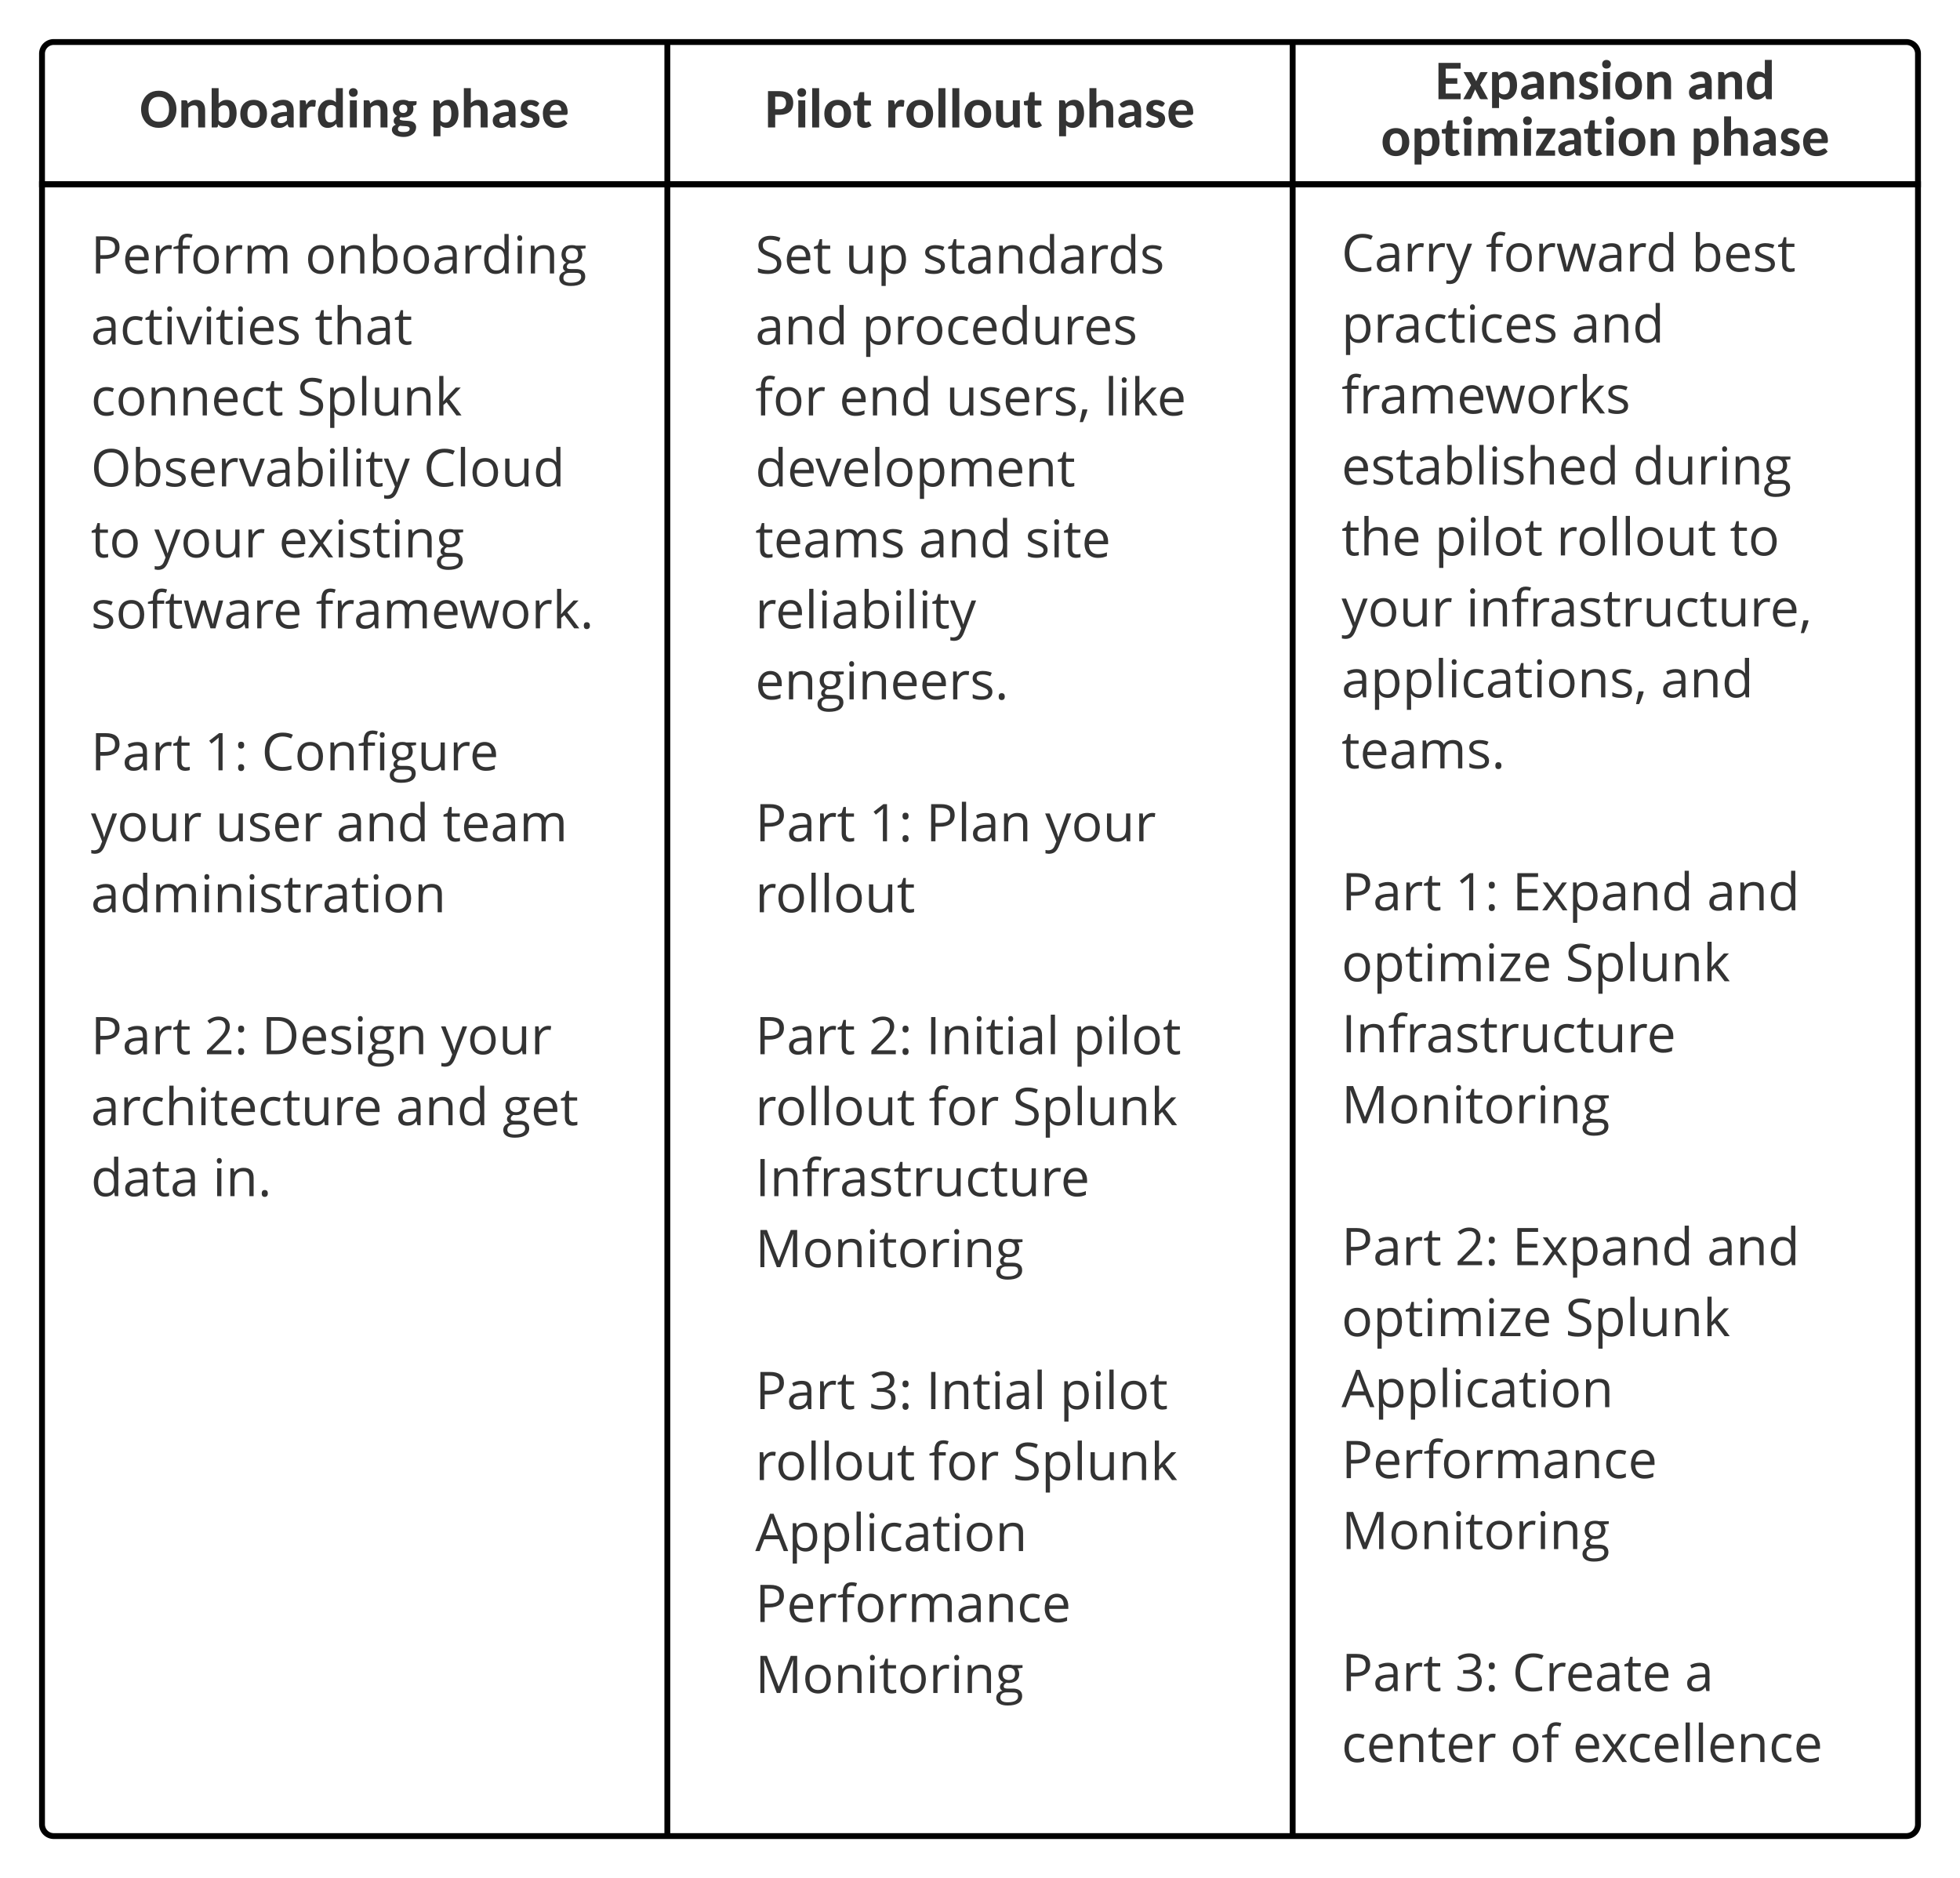 <svg xmlns="http://www.w3.org/2000/svg" xmlns:xlink="http://www.w3.org/1999/xlink" xmlns:lucid="lucid" width="1003" height="960.92"><g transform="translate(321.5 -140.583)" lucid:page-tab-id="0_0"><path d="M-1696 0h3456v1360h-3456z" fill="#fff"/><path d="M-300 234.86v-66.78a6 6 0 0 1 6-6H20v72.78zM20 162.08h320v72.78H20zM340 162.08h314a6 6 0 0 1 6 6v66.78H340z" stroke="#000" stroke-width="3" fill="#fff"/><path d="M20 1080h-314a6 6 0 0 1-6-6V234.86H20zM20 234.86h320V1080H20zM660 234.86V1074a6 6 0 0 1-6 6H340V234.86z" stroke="#000" stroke-width="3" fill="none"/><use xlink:href="#a" transform="matrix(1,0,0,1,-300,162.083) translate(50.044 43.722)"/><use xlink:href="#b" transform="matrix(1,0,0,1,-300,162.083) translate(198.622 43.722)"/><use xlink:href="#c" transform="matrix(1,0,0,1,20,162.083) translate(49.903 43.722)"/><use xlink:href="#d" transform="matrix(1,0,0,1,20,162.083) translate(111.546 43.722)"/><use xlink:href="#e" transform="matrix(1,0,0,1,20,162.083) translate(198.763 43.722)"/><use xlink:href="#f" transform="matrix(1,0,0,1,340,162.083) translate(72.96 29.278)"/><use xlink:href="#g" transform="matrix(1,0,0,1,340,162.083) translate(201.775 29.278)"/><use xlink:href="#h" transform="matrix(1,0,0,1,340,162.083) translate(45.129 58.167)"/><use xlink:href="#e" transform="matrix(1,0,0,1,340,162.083) translate(203.538 58.167)"/><path d="M-280 253a6 6 0 0 1 6-6H-6a6 6 0 0 1 6 6v542.73a6 6 0 0 1-6 6h-268a6 6 0 0 1-6-6z" stroke="#000" stroke-opacity="0" stroke-width="3" fill="#fff" fill-opacity="0"/><g><use xlink:href="#i" transform="matrix(1,0,0,1,-275,252) translate(0 28.503)"/><use xlink:href="#j" transform="matrix(1,0,0,1,-275,252) translate(109.661 28.503)"/><use xlink:href="#k" transform="matrix(1,0,0,1,-275,252) translate(0 64.818)"/><use xlink:href="#l" transform="matrix(1,0,0,1,-275,252) translate(114.557 64.818)"/><use xlink:href="#m" transform="matrix(1,0,0,1,-275,252) translate(0 101.133)"/><use xlink:href="#n" transform="matrix(1,0,0,1,-275,252) translate(105.534 101.133)"/><use xlink:href="#o" transform="matrix(1,0,0,1,-275,252) translate(0 137.448)"/><use xlink:href="#p" transform="matrix(1,0,0,1,-275,252) translate(170.221 137.448)"/><use xlink:href="#q" transform="matrix(1,0,0,1,-275,252) translate(0 173.763)"/><use xlink:href="#r" transform="matrix(1,0,0,1,-275,252) translate(32.448 173.763)"/><use xlink:href="#s" transform="matrix(1,0,0,1,-275,252) translate(96.172 173.763)"/><use xlink:href="#t" transform="matrix(1,0,0,1,-275,252) translate(0 210.078)"/><use xlink:href="#u" transform="matrix(1,0,0,1,-275,252) translate(115.091 210.078)"/><use xlink:href="#v" transform="matrix(1,0,0,1,-275,252) translate(0 246.393)"/><use xlink:href="#w" transform="matrix(1,0,0,1,-275,252) translate(0 282.708)"/><use xlink:href="#x" transform="matrix(1,0,0,1,-275,252) translate(58.112 282.708)"/><use xlink:href="#y" transform="matrix(1,0,0,1,-275,252) translate(87.383 282.708)"/><use xlink:href="#r" transform="matrix(1,0,0,1,-275,252) translate(0 319.023)"/><use xlink:href="#z" transform="matrix(1,0,0,1,-275,252) translate(63.724 319.023)"/><use xlink:href="#A" transform="matrix(1,0,0,1,-275,252) translate(125.586 319.023)"/><use xlink:href="#B" transform="matrix(1,0,0,1,-275,252) translate(180.052 319.023)"/><use xlink:href="#C" transform="matrix(1,0,0,1,-275,252) translate(0 355.339)"/><use xlink:href="#D" transform="matrix(1,0,0,1,-275,252) translate(0 391.654)"/><use xlink:href="#w" transform="matrix(1,0,0,1,-275,252) translate(0 427.969)"/><use xlink:href="#E" transform="matrix(1,0,0,1,-275,252) translate(58.112 427.969)"/><use xlink:href="#F" transform="matrix(1,0,0,1,-275,252) translate(87.383 427.969)"/><use xlink:href="#G" transform="matrix(1,0,0,1,-275,252) translate(179.154 427.969)"/><use xlink:href="#H" transform="matrix(1,0,0,1,-275,252) translate(0 464.284)"/><use xlink:href="#A" transform="matrix(1,0,0,1,-275,252) translate(156.081 464.284)"/><use xlink:href="#I" transform="matrix(1,0,0,1,-275,252) translate(210.547 464.284)"/><use xlink:href="#J" transform="matrix(1,0,0,1,-275,252) translate(0 500.599)"/><use xlink:href="#K" transform="matrix(1,0,0,1,-275,252) translate(62.344 500.599)"/><use xlink:href="#L" transform="matrix(1,0,0,1,-275,252) translate(0 536.914)"/></g><path d="M360 252a6 6 0 0 1 6-6h268a6 6 0 0 1 6 6v796.93a6 6 0 0 1-6 6H366a6 6 0 0 1-6-6z" stroke="#000" stroke-opacity="0" stroke-width="3" fill="#fff" fill-opacity="0"/><g><use xlink:href="#M" transform="matrix(1,0,0,1,365,251) translate(0 28.503)"/><use xlink:href="#N" transform="matrix(1,0,0,1,365,251) translate(73.789 28.503)"/><use xlink:href="#O" transform="matrix(1,0,0,1,365,251) translate(179.01 28.503)"/><use xlink:href="#P" transform="matrix(1,0,0,1,365,251) translate(0 64.818)"/><use xlink:href="#Q" transform="matrix(1,0,0,1,365,251) translate(117.682 64.818)"/><use xlink:href="#R" transform="matrix(1,0,0,1,365,251) translate(0 101.133)"/><use xlink:href="#S" transform="matrix(1,0,0,1,365,251) translate(0 137.448)"/><use xlink:href="#T" transform="matrix(1,0,0,1,365,251) translate(149.076 137.448)"/><use xlink:href="#U" transform="matrix(1,0,0,1,365,251) translate(0 173.763)"/><use xlink:href="#V" transform="matrix(1,0,0,1,365,251) translate(47.669 173.763)"/><use xlink:href="#W" transform="matrix(1,0,0,1,365,251) translate(109.948 173.763)"/><use xlink:href="#X" transform="matrix(1,0,0,1,365,251) translate(198.711 173.763)"/><use xlink:href="#r" transform="matrix(1,0,0,1,365,251) translate(0 210.078)"/><use xlink:href="#Y" transform="matrix(1,0,0,1,365,251) translate(63.724 210.078)"/><use xlink:href="#Z" transform="matrix(1,0,0,1,365,251) translate(0 246.393)"/><use xlink:href="#Q" transform="matrix(1,0,0,1,365,251) translate(163.346 246.393)"/><use xlink:href="#aa" transform="matrix(1,0,0,1,365,251) translate(0 282.708)"/><use xlink:href="#ab" transform="matrix(1,0,0,1,365,251) translate(0 319.023)"/><use xlink:href="#ac" transform="matrix(1,0,0,1,365,251) translate(0 355.339)"/><use xlink:href="#x" transform="matrix(1,0,0,1,365,251) translate(58.112 355.339)"/><use xlink:href="#ad" transform="matrix(1,0,0,1,365,251) translate(87.383 355.339)"/><use xlink:href="#Q" transform="matrix(1,0,0,1,365,251) translate(186.992 355.339)"/><use xlink:href="#ae" transform="matrix(1,0,0,1,365,251) translate(0 391.654)"/><use xlink:href="#n" transform="matrix(1,0,0,1,365,251) translate(114.518 391.654)"/><use xlink:href="#af" transform="matrix(1,0,0,1,365,251) translate(0 427.969)"/><use xlink:href="#ag" transform="matrix(1,0,0,1,365,251) translate(0 464.284)"/><use xlink:href="#D" transform="matrix(1,0,0,1,365,251) translate(0 500.599)"/><use xlink:href="#w" transform="matrix(1,0,0,1,365,251) translate(0 536.914)"/><use xlink:href="#E" transform="matrix(1,0,0,1,365,251) translate(58.112 536.914)"/><use xlink:href="#ad" transform="matrix(1,0,0,1,365,251) translate(87.383 536.914)"/><use xlink:href="#Q" transform="matrix(1,0,0,1,365,251) translate(186.992 536.914)"/><use xlink:href="#ae" transform="matrix(1,0,0,1,365,251) translate(0 573.229)"/><use xlink:href="#n" transform="matrix(1,0,0,1,365,251) translate(114.518 573.229)"/><use xlink:href="#ah" transform="matrix(1,0,0,1,365,251) translate(0 609.544)"/><use xlink:href="#ai" transform="matrix(1,0,0,1,365,251) translate(0 645.859)"/><use xlink:href="#ag" transform="matrix(1,0,0,1,365,251) translate(0 682.174)"/><use xlink:href="#D" transform="matrix(1,0,0,1,365,251) translate(0 718.49)"/><use xlink:href="#w" transform="matrix(1,0,0,1,365,251) translate(0 754.805)"/><use xlink:href="#aj" transform="matrix(1,0,0,1,365,251) translate(58.112 754.805)"/><use xlink:href="#ak" transform="matrix(1,0,0,1,365,251) translate(87.383 754.805)"/><use xlink:href="#al" transform="matrix(1,0,0,1,365,251) translate(175.651 754.805)"/><use xlink:href="#am" transform="matrix(1,0,0,1,365,251) translate(0 791.12)"/><use xlink:href="#an" transform="matrix(1,0,0,1,365,251) translate(86.211 791.12)"/><use xlink:href="#ao" transform="matrix(1,0,0,1,365,251) translate(118.281 791.12)"/></g><path d="M60 253a6 6 0 0 1 6-6h228a6 6 0 0 1 6 6v760.62a6 6 0 0 1-6 6H66a6 6 0 0 1-6-6z" stroke="#000" stroke-opacity="0" stroke-width="3" fill="#fff" fill-opacity="0"/><g><use xlink:href="#ap" transform="matrix(1,0,0,1,65,252) translate(0 28.503)"/><use xlink:href="#aq" transform="matrix(1,0,0,1,65,252) translate(45.938 28.503)"/><use xlink:href="#ar" transform="matrix(1,0,0,1,65,252) translate(85.573 28.503)"/><use xlink:href="#A" transform="matrix(1,0,0,1,65,252) translate(0 64.818)"/><use xlink:href="#as" transform="matrix(1,0,0,1,65,252) translate(54.466 64.818)"/><use xlink:href="#at" transform="matrix(1,0,0,1,65,252) translate(0 101.133)"/><use xlink:href="#au" transform="matrix(1,0,0,1,65,252) translate(42.956 101.133)"/><use xlink:href="#av" transform="matrix(1,0,0,1,65,252) translate(97.552 101.133)"/><use xlink:href="#aw" transform="matrix(1,0,0,1,65,252) translate(178.672 101.133)"/><use xlink:href="#ax" transform="matrix(1,0,0,1,65,252) translate(0 137.448)"/><use xlink:href="#ay" transform="matrix(1,0,0,1,65,252) translate(0 173.763)"/><use xlink:href="#A" transform="matrix(1,0,0,1,65,252) translate(83.659 173.763)"/><use xlink:href="#az" transform="matrix(1,0,0,1,65,252) translate(138.125 173.763)"/><use xlink:href="#aA" transform="matrix(1,0,0,1,65,252) translate(0 210.078)"/><use xlink:href="#aB" transform="matrix(1,0,0,1,65,252) translate(0 246.393)"/><use xlink:href="#ab" transform="matrix(1,0,0,1,65,252) translate(0 282.708)"/><use xlink:href="#ac" transform="matrix(1,0,0,1,65,252) translate(0 319.023)"/><use xlink:href="#x" transform="matrix(1,0,0,1,65,252) translate(58.112 319.023)"/><use xlink:href="#aC" transform="matrix(1,0,0,1,65,252) translate(87.383 319.023)"/><use xlink:href="#G" transform="matrix(1,0,0,1,65,252) translate(148.307 319.023)"/><use xlink:href="#aD" transform="matrix(1,0,0,1,65,252) translate(0 355.339)"/><use xlink:href="#D" transform="matrix(1,0,0,1,65,252) translate(0 391.654)"/><use xlink:href="#w" transform="matrix(1,0,0,1,65,252) translate(0 427.969)"/><use xlink:href="#E" transform="matrix(1,0,0,1,65,252) translate(58.112 427.969)"/><use xlink:href="#aE" transform="matrix(1,0,0,1,65,252) translate(87.383 427.969)"/><use xlink:href="#aF" transform="matrix(1,0,0,1,65,252) translate(162.591 427.969)"/><use xlink:href="#W" transform="matrix(1,0,0,1,65,252) translate(0 464.284)"/><use xlink:href="#at" transform="matrix(1,0,0,1,65,252) translate(88.763 464.284)"/><use xlink:href="#n" transform="matrix(1,0,0,1,65,252) translate(131.719 464.284)"/><use xlink:href="#af" transform="matrix(1,0,0,1,65,252) translate(0 500.599)"/><use xlink:href="#ag" transform="matrix(1,0,0,1,65,252) translate(0 536.914)"/><use xlink:href="#aG" transform="matrix(1,0,0,1,65,252) translate(0 573.229)"/><use xlink:href="#ac" transform="matrix(1,0,0,1,65,252) translate(0 609.544)"/><use xlink:href="#aj" transform="matrix(1,0,0,1,65,252) translate(58.112 609.544)"/><use xlink:href="#aH" transform="matrix(1,0,0,1,65,252) translate(87.383 609.544)"/><use xlink:href="#aF" transform="matrix(1,0,0,1,65,252) translate(155.846 609.544)"/><use xlink:href="#W" transform="matrix(1,0,0,1,65,252) translate(0 645.859)"/><use xlink:href="#at" transform="matrix(1,0,0,1,65,252) translate(88.763 645.859)"/><use xlink:href="#n" transform="matrix(1,0,0,1,65,252) translate(131.719 645.859)"/><use xlink:href="#ah" transform="matrix(1,0,0,1,65,252) translate(0 682.174)"/><use xlink:href="#ai" transform="matrix(1,0,0,1,65,252) translate(0 718.49)"/><use xlink:href="#aI" transform="matrix(1,0,0,1,65,252) translate(0 754.805)"/></g><defs><path fill="#333" d="M1292-934c62 161 62 379 0 540-91 237-280 408-598 408S186-158 94-394c-62-161-63-379 0-540 92-237 282-409 600-409 317 0 507 173 598 409zM694-210c263 0 376-186 376-455 0-268-114-455-376-455-263 0-377 187-377 455 0 269 113 455 377 455" id="aJ"/><path fill="#333" d="M582-811c-92 1-152 44-204 95V0H124v-993c65 5 150-14 196 11 30 17 27 71 39 107 74-72 158-134 301-134 225 0 332 151 332 377V0H738v-632c0-109-49-180-156-179" id="aK"/><path fill="#333" d="M619 15c-128 0-198-56-256-127-11 50-5 112-70 112H124v-1437h254v561c71-71 156-133 289-133 266 0 369 213 369 487 0 241-87 415-246 498-51 26-108 39-171 39zm155-527c0-166-35-299-195-299-102 0-149 49-201 111v438c43 54 92 85 176 85 177 0 220-149 220-335" id="aL"/><path fill="#333" d="M352-974c116-47 283-48 399 0 177 72 288 230 288 475 0 247-110 405-288 478-116 48-283 48-399 0C173-94 62-251 62-499c0-246 112-403 290-475zm-28 477c0 189 54 318 228 318 172 0 225-131 225-318s-53-318-225-318c-174 0-228 130-228 318" id="aM"/><path fill="#333" d="M534-1012c240 0 371 147 371 387V0c-80-7-186 24-201-53l-22-66C598-47 516 18 362 15 183 12 73-75 73-255c0-177 142-239 303-283 75-20 169-31 281-34 9-142-26-239-155-239-97 0-149 37-209 70-49 27-108 2-128-33l-46-80c103-96 231-158 415-158zM316-268c-2 80 48 110 125 110 107 0 156-41 216-100v-160c-111 5-199 15-269 48-43 21-70 49-72 102" id="aN"/><path fill="#333" d="M545-767c-109 4-148 72-181 151V0H110v-993c66 5 161-12 204 14 28 28 23 102 33 150 53-94 116-183 244-183 43 0 79 10 107 31l-19 190c-6 59-87 22-134 24" id="aO"/><path fill="#333" d="M483-1012c112 0 179 37 238 92v-517h254V0H818c-73 2-64-82-83-135C661-54 570 15 422 15 157 15 63-214 63-494c0-232 92-397 247-478 52-26 110-40 173-40zM325-494c0 166 29 308 186 308 106 0 161-51 210-111v-438c-43-55-93-85-178-85-170 0-218 146-218 326" id="aP"/><path fill="#333" d="M379-993V0H125v-993h254zm-132-444c97 0 163 62 163 159 0 96-66 158-163 158-94 0-157-63-157-158s62-159 157-159" id="aQ"/><path fill="#333" d="M237-422C149-472 82-557 82-689c0-216 159-321 379-321 84 0 155 20 212 50h276c-4 65 18 134-54 149l-78 16c77 287-142 467-449 420-41 23-55 80-11 98 131 54 363 5 481 88 55 38 98 94 94 188-7 175-124 268-266 319-160 56-414 25-516-51C94 225 47 170 47 85c0-102 65-154 143-188-45-27-81-71-78-144 4-90 61-138 125-175zm238 589c116 0 216-18 223-125-14-108-163-84-274-96-28-3-56-4-83-7-38 25-74 57-74 114 0 100 100 114 208 114zM312-683c0 93 51 153 149 153 99 0 150-59 150-153 0-96-50-151-150-151-99 0-149 56-149 151" id="aR"/><g id="a"><use transform="matrix(0.014,0,0,0.014,0,0)" xlink:href="#aJ"/><use transform="matrix(0.014,0,0,0.014,19.537,0)" xlink:href="#aK"/><use transform="matrix(0.014,0,0,0.014,35.039,0)" xlink:href="#aL"/><use transform="matrix(0.014,0,0,0.014,50.541,0)" xlink:href="#aM"/><use transform="matrix(0.014,0,0,0.014,66.072,0)" xlink:href="#aN"/><use transform="matrix(0.014,0,0,0.014,80.333,0)" xlink:href="#aO"/><use transform="matrix(0.014,0,0,0.014,90.25,0)" xlink:href="#aP"/><use transform="matrix(0.014,0,0,0.014,105.752,0)" xlink:href="#aQ"/><use transform="matrix(0.014,0,0,0.014,112.847,0)" xlink:href="#aK"/><use transform="matrix(0.014,0,0,0.014,128.35,0)" xlink:href="#aR"/></g><path fill="#333" d="M615 15c-112 0-178-37-238-91v398H123V-993c65 5 149-11 197 11 31 24 28 81 42 121 74-81 161-151 314-151 265 0 360 229 360 508 0 232-93 399-248 480-52 26-109 39-173 39zm159-519c0-165-29-307-185-307-108 0-158 47-212 111v440c43 53 94 83 178 83 171 0 219-146 219-327" id="aS"/><path fill="#333" d="M583-811c-92 1-152 44-204 95V0H125v-1437h254v544c73-64 150-119 282-116 225 4 332 151 332 377V0H739v-632c0-109-49-180-156-179" id="aT"/><path fill="#333" d="M80-702c6-234 206-338 457-298 93 15 166 59 220 115-26 37-46 85-79 115-8 4-17 7-28 7-73 0-113-61-203-61-94 0-160 79-107 152 93 83 270 88 356 179 39 42 70 95 69 176C761-63 553 47 286 6 191-9 109-52 51-106c29-40 47-92 85-123 77-33 115 38 178 55 22 6 48 12 80 12 81 0 133-35 133-110 0-69-60-91-116-111C252-440 75-483 80-702" id="aU"/><path fill="#333" d="M960-149C871-45 736 15 551 15 231 15 63-191 63-518c0-229 113-378 277-452 59-26 125-39 199-39 278 0 430 170 430 452 0 55-4 97-59 97H316c14 166 83 276 257 279 98 1 159-38 221-71 33-18 71-20 93 9zM741-612c-4-130-65-216-197-216-140 0-203 89-223 216h420" id="aV"/><g id="b"><use transform="matrix(0.014,0,0,0.014,0,0)" xlink:href="#aS"/><use transform="matrix(0.014,0,0,0.014,15.502,0)" xlink:href="#aT"/><use transform="matrix(0.014,0,0,0.014,31.005,0)" xlink:href="#aN"/><use transform="matrix(0.014,0,0,0.014,45.266,0)" xlink:href="#aU"/><use transform="matrix(0.014,0,0,0.014,56.79,0)" xlink:href="#aV"/></g><path fill="#333" d="M1037-902c0 300-189 436-495 441H378V0H115v-1328h427c303 4 495 131 495 426zm-263 0c0-143-81-224-232-224H378v461h164c156 2 232-87 232-237" id="aW"/><path fill="#333" d="M379-1437V0H125v-1437h254" id="aX"/><path fill="#333" d="M680-72c-61 52-150 86-256 87-172 2-267-108-267-279v-542c-63-2-138 16-138-53v-101l151-29 53-262c11-66 119-33 188-41v306h245v180H411v525c0 54 23 90 73 93 51 3 85-62 119-7" id="aY"/><g id="c"><use transform="matrix(0.014,0,0,0.014,0,0)" xlink:href="#aW"/><use transform="matrix(0.014,0,0,0.014,15.375,0)" xlink:href="#aQ"/><use transform="matrix(0.014,0,0,0.014,22.471,0)" xlink:href="#aX"/><use transform="matrix(0.014,0,0,0.014,29.566,0)" xlink:href="#aM"/><use transform="matrix(0.014,0,0,0.014,45.097,0)" xlink:href="#aY"/></g><path fill="#333" d="M439 15c-225-4-332-150-332-377v-631h254v631c0 110 48 181 156 180 91-1 152-46 204-95v-716h254V0c-65-5-152 14-197-12-30-17-26-70-39-106C664-46 580 18 439 15" id="aZ"/><g id="d"><use transform="matrix(0.014,0,0,0.014,0,0)" xlink:href="#aO"/><use transform="matrix(0.014,0,0,0.014,9.916,0)" xlink:href="#aM"/><use transform="matrix(0.014,0,0,0.014,25.447,0)" xlink:href="#aX"/><use transform="matrix(0.014,0,0,0.014,32.542,0)" xlink:href="#aX"/><use transform="matrix(0.014,0,0,0.014,39.638,0)" xlink:href="#aM"/><use transform="matrix(0.014,0,0,0.014,55.168,0)" xlink:href="#aZ"/><use transform="matrix(0.014,0,0,0.014,70.671,0)" xlink:href="#aY"/></g><g id="e"><use transform="matrix(0.014,0,0,0.014,0,0)" xlink:href="#aS"/><use transform="matrix(0.014,0,0,0.014,15.502,0)" xlink:href="#aT"/><use transform="matrix(0.014,0,0,0.014,31.005,0)" xlink:href="#aN"/><use transform="matrix(0.014,0,0,0.014,45.266,0)" xlink:href="#aU"/><use transform="matrix(0.014,0,0,0.014,56.79,0)" xlink:href="#aV"/></g><path fill="#333" d="M928-1328v209H382v351h425v201H382v358h547L928 0H118v-1328h810" id="ba"/><path fill="#333" d="M304-512L28-993h244c37 0 50 8 62 32l157 304c48-96 86-201 133-300 12-25 33-36 56-36h233L636-525 925 0H681c-36 1-60-23-71-46L452-361c-48 105-95 210-143 315-15 20-32 47-67 46H16" id="bb"/><g id="f"><use transform="matrix(0.014,0,0,0.014,0,0)" xlink:href="#ba"/><use transform="matrix(0.014,0,0,0.014,14.092,0)" xlink:href="#bb"/><use transform="matrix(0.014,0,0,0.014,27.365,0)" xlink:href="#aS"/><use transform="matrix(0.014,0,0,0.014,42.868,0)" xlink:href="#aN"/><use transform="matrix(0.014,0,0,0.014,57.129,0)" xlink:href="#aK"/><use transform="matrix(0.014,0,0,0.014,72.631,0)" xlink:href="#aU"/><use transform="matrix(0.014,0,0,0.014,84.156,0)" xlink:href="#aQ"/><use transform="matrix(0.014,0,0,0.014,91.251,0)" xlink:href="#aM"/><use transform="matrix(0.014,0,0,0.014,106.782,0)" xlink:href="#aK"/></g><g id="g"><use transform="matrix(0.014,0,0,0.014,0,0)" xlink:href="#aN"/><use transform="matrix(0.014,0,0,0.014,14.261,0)" xlink:href="#aK"/><use transform="matrix(0.014,0,0,0.014,29.763,0)" xlink:href="#aP"/></g><path fill="#333" d="M559-811c-82 0-133 41-177 88V0H128v-993c65 5 150-14 196 11 30 16 27 69 39 104 67-68 139-130 270-131 135-1 210 82 248 184 57-113 162-184 324-184 235 0 350 140 350 377V0h-254v-632c0-119-53-179-160-179-110 0-172 67-172 179V0H715v-632c1-120-46-179-156-179" id="bc"/><path fill="#333" d="M761-993c0 75 0 151-31 199L345-194h407V0H55c0-74-9-150 33-192l384-607H79v-194h682" id="bd"/><g id="h"><use transform="matrix(0.014,0,0,0.014,0,0)" xlink:href="#aM"/><use transform="matrix(0.014,0,0,0.014,15.531,0)" xlink:href="#aS"/><use transform="matrix(0.014,0,0,0.014,30.92,0)" xlink:href="#aY"/><use transform="matrix(0.014,0,0,0.014,40.935,0)" xlink:href="#aQ"/><use transform="matrix(0.014,0,0,0.014,48.031,0)" xlink:href="#bc"/><use transform="matrix(0.014,0,0,0.014,71.531,0)" xlink:href="#aQ"/><use transform="matrix(0.014,0,0,0.014,78.626,0)" xlink:href="#bd"/><use transform="matrix(0.014,0,0,0.014,89.742,0)" xlink:href="#aN"/><use transform="matrix(0.014,0,0,0.014,103.735,0)" xlink:href="#aY"/><use transform="matrix(0.014,0,0,0.014,113.75,0)" xlink:href="#aQ"/><use transform="matrix(0.014,0,0,0.014,120.845,0)" xlink:href="#aM"/><use transform="matrix(0.014,0,0,0.014,136.376,0)" xlink:href="#aK"/></g><path fill="#333" d="M1128-1036c0 321-241 464-585 461H371V0H201v-1462h379c365 0 548 142 548 426zm-176 8c0-218-150-286-391-287H371v594h153c270-3 428-62 428-307" id="be"/><path fill="#333" d="M995-51C878-2 799 19 639 20c-329 2-524-221-524-559 0-326 172-577 481-577 278 0 451 210 446 493v105H287c4 242 121 392 358 393 118 0 235-25 350-74v148zM864-653c2-195-85-324-270-324-190 0-288 139-303 324h573" id="bf"/><path fill="#333" d="M340-893c80-153 237-262 467-211l-23 154c-45-10-85-15-120-15-184-3-322 182-322 377V0H176v-1096h137l19 203h8" id="bg"/><path fill="#333" d="M575-1430c-169 0-190 146-184 334h279v129H391V0H225v-967H29v-75l196-60c-15-299 97-465 353-465 58 0 126 12 204 35l-43 133c-64-21-119-31-164-31" id="bh"/><path fill="#333" d="M621-1116c316 0 501 239 501 567 0 339-180 575-508 569S119-212 115-549c-4-339 178-567 506-567zm-5 141c-239 0-329 168-329 426 0 255 93 430 331 430s332-174 332-430-95-426-334-426" id="bi"/><path fill="#333" d="M1368-1116c259 2 372 131 371 401V0h-166v-713c0-168-66-262-230-262-221 0-303 131-303 363V0H874v-713c-1-169-66-262-231-262-235 0-301 142-301 400V0H176v-1096h135l27 150h8c56-99 174-170 324-170 171 0 283 62 336 186h8c60-108 189-187 354-186" id="bj"/><g id="i"><use transform="matrix(0.013,0,0,0.013,0,0)" xlink:href="#be"/><use transform="matrix(0.013,0,0,0.013,16.055,0)" xlink:href="#bf"/><use transform="matrix(0.013,0,0,0.013,31.016,0)" xlink:href="#bg"/><use transform="matrix(0.013,0,0,0.013,41.901,0)" xlink:href="#bh"/><use transform="matrix(0.013,0,0,0.013,50.938,0)" xlink:href="#bi"/><use transform="matrix(0.013,0,0,0.013,67.044,0)" xlink:href="#bg"/><use transform="matrix(0.013,0,0,0.013,77.93,0)" xlink:href="#bj"/></g><path fill="#333" d="M694-1116c270 0 399 125 398 401V0H926v-709c-1-177-76-266-252-266-250 0-332 133-332 400V0H176v-1096h135l27 150h8c62-101 190-170 348-170" id="bk"/><path fill="#333" d="M686 20c-159 0-273-61-344-161h-12L295 0H176v-1556h166c-2 198 6 423-8 606h8c77-109 192-164 344-164 310 0 455 234 455 565 0 329-147 569-455 569zm283-571c0-257-72-424-307-424-256 0-320 146-320 426s68 430 324 430c228 0 303-184 303-432" id="bl"/><path fill="#333" d="M588-1114c260 0 384 106 385 366V0H850l-33-156h-8C708-34 639 17 442 20 231 23 94-94 94-303c0-221 177-337 531-348l186-6c11-203-40-320-233-320-91 0-195 28-310 84l-51-127c97-53 229-94 371-94zM268-301c-1 123 81 184 207 184 203 0 334-120 332-323v-99c-257 14-539-7-539 238" id="bm"/><path fill="#333" d="M115-545c0-330 146-571 454-571 149 0 263 54 342 162h13c-20-185-8-401-11-602h166V0H944l-22-147h-9C836-36 722 20 569 20c-309 0-454-234-454-565zm172 2c0 249 78 424 303 424 257 0 327-150 323-426-4-282-68-432-325-432-220 0-301 191-301 434" id="bn"/><path fill="#333" d="M342 0H176v-1096h166V0zm-82-1282c-61 0-98-43-98-111 0-69 36-110 98-110 59 0 98 43 98 110s-39 111-98 111" id="bo"/><path fill="#333" d="M125-741c0-247 161-377 414-375 57 0 109 7 155 20h379v105l-203 24c37 48 72 129 72 219 0 255-227 390-504 345-71 37-106 84-106 141 0 78 66 88 164 88h194c219-1 369 87 369 293 0 121-49 213-146 277s-239 96-426 96c-250 0-448-83-448-306C39 36 147-58 283-86c-52-23-102-79-99-152 4-104 57-143 133-192-107-42-192-164-192-311zM438-25c-143-1-242 70-239 209s131 181 290 181c139 0 242-21 309-63s101-98 101-169c0-147-88-158-262-158H438zm94-970c-158 0-243 88-243 250 0 153 93 233 246 233 162 0 243-79 243-236 0-165-82-247-246-247" id="bp"/><g id="j"><use transform="matrix(0.013,0,0,0.013,0,0)" xlink:href="#bi"/><use transform="matrix(0.013,0,0,0.013,16.107,0)" xlink:href="#bk"/><use transform="matrix(0.013,0,0,0.013,32.474,0)" xlink:href="#bl"/><use transform="matrix(0.013,0,0,0.013,48.815,0)" xlink:href="#bi"/><use transform="matrix(0.013,0,0,0.013,64.922,0)" xlink:href="#bm"/><use transform="matrix(0.013,0,0,0.013,79.753,0)" xlink:href="#bg"/><use transform="matrix(0.013,0,0,0.013,90.104,0)" xlink:href="#bn"/><use transform="matrix(0.013,0,0,0.013,106.445,0)" xlink:href="#bo"/><use transform="matrix(0.013,0,0,0.013,113.19,0)" xlink:href="#bk"/><use transform="matrix(0.013,0,0,0.013,129.557,0)" xlink:href="#bp"/></g><path fill="#333" d="M287-543c-1 247 91 418 323 418 91 0 185-20 281-59v147C818 1 725 20 614 20c-329 0-499-221-499-561 0-349 172-575 510-575 96 0 221 26 282 57l-51 141c-61-25-157-50-235-51-223 0-334 142-334 426" id="bq"/><path fill="#333" d="M354-322c-2 123 60 204 176 205 51 1 114-10 150-20v127C647 7 557 20 506 20 294 20 188-92 188-315v-652H31v-80l157-69 70-234h96v254h318v129H354v645" id="br"/><path fill="#333" d="M516-150c94-315 146-423 332-946h178L610 0H416L0-1096h178c98 281 253 670 330 946h8" id="bs"/><path fill="#333" d="M502-977c-130 0-238 32-238 139 0 75 39 101 95 134 33 19 97 46 192 81 130 48 217 95 263 143s69 108 69 181C883-73 695 20 449 20 304 20 190-3 109-49v-154c91 47 216 86 344 86 149 0 270-36 270-168 0-43-21-76-55-109-56-55-367-158-434-208-74-55-128-109-128-225 0-327 490-342 754-217l-59 135c-110-45-210-68-299-68" id="bt"/><g id="k"><use transform="matrix(0.013,0,0,0.013,0,0)" xlink:href="#bm"/><use transform="matrix(0.013,0,0,0.013,14.831,0)" xlink:href="#bq"/><use transform="matrix(0.013,0,0,0.013,27.526,0)" xlink:href="#br"/><use transform="matrix(0.013,0,0,0.013,36.94,0)" xlink:href="#bo"/><use transform="matrix(0.013,0,0,0.013,43.685,0)" xlink:href="#bs"/><use transform="matrix(0.013,0,0,0.013,57.044,0)" xlink:href="#bo"/><use transform="matrix(0.013,0,0,0.013,63.789,0)" xlink:href="#br"/><use transform="matrix(0.013,0,0,0.013,73.203,0)" xlink:href="#bo"/><use transform="matrix(0.013,0,0,0.013,79.948,0)" xlink:href="#bf"/><use transform="matrix(0.013,0,0,0.013,94.909,0)" xlink:href="#bt"/></g><path fill="#333" d="M690-1114c271 2 402 123 402 399V0H926v-709c-1-177-76-266-252-266-251 0-332 135-332 402V0H176v-1556h166c-4 200 8 426-8 612h10c61-100 187-171 346-170" id="bu"/><g id="l"><use transform="matrix(0.013,0,0,0.013,0,0)" xlink:href="#br"/><use transform="matrix(0.013,0,0,0.013,9.414,0)" xlink:href="#bu"/><use transform="matrix(0.013,0,0,0.013,25.781,0)" xlink:href="#bm"/><use transform="matrix(0.013,0,0,0.013,40.612,0)" xlink:href="#br"/></g><g id="m"><use transform="matrix(0.013,0,0,0.013,0,0)" xlink:href="#bq"/><use transform="matrix(0.013,0,0,0.013,12.695,0)" xlink:href="#bi"/><use transform="matrix(0.013,0,0,0.013,28.802,0)" xlink:href="#bk"/><use transform="matrix(0.013,0,0,0.013,45.169,0)" xlink:href="#bk"/><use transform="matrix(0.013,0,0,0.013,61.536,0)" xlink:href="#bf"/><use transform="matrix(0.013,0,0,0.013,76.497,0)" xlink:href="#bq"/><use transform="matrix(0.013,0,0,0.013,89.193,0)" xlink:href="#br"/></g><path fill="#333" d="M584-1331c-162 0-287 69-287 219 0 118 43 164 123 214 44 28 112 56 203 89 153 55 259 113 317 176s86 144 86 244c-1 276-228 409-520 409-173 0-307-22-400-67v-164c109 46 257 81 406 82 199 1 342-68 342-244 0-120-47-164-132-214-47-28-121-58-218-93-136-49-234-106-292-173s-87-154-87-261c-1-239 209-369 463-369 145 0 279 27 401 80l-53 148c-121-51-238-76-352-76" id="bv"/><path fill="#333" d="M1141-549c0 329-147 569-455 569-159 0-273-61-344-161h-12c23 199 7 418 12 633H176v-1588h135l23 150h8c77-108 175-170 344-170 311 0 455 237 455 567zm-172-2c0-242-88-424-307-424-256 0-323 154-320 426 3 280 68 430 324 430 213 0 303-196 303-432" id="bw"/><path fill="#333" d="M342 0H176v-1556h166V0" id="bx"/><path fill="#333" d="M563 20c-271 0-399-123-399-399v-717h168v711c1 177 76 266 252 266 250 0 331-135 331-401v-576h166V0H944l-24-147h-9C848-44 724 20 563 20" id="by"/><path fill="#333" d="M340-561c134-179 332-366 485-535h197L578-629 1053 0H852L465-518 340-410V0H176v-1556h164c-4 336 9 669-8 995h8" id="bz"/><g id="n"><use transform="matrix(0.013,0,0,0.013,0,0)" xlink:href="#bv"/><use transform="matrix(0.013,0,0,0.013,14.635,0)" xlink:href="#bw"/><use transform="matrix(0.013,0,0,0.013,30.977,0)" xlink:href="#bx"/><use transform="matrix(0.013,0,0,0.013,37.721,0)" xlink:href="#by"/><use transform="matrix(0.013,0,0,0.013,54.089,0)" xlink:href="#bk"/><use transform="matrix(0.013,0,0,0.013,70.456,0)" xlink:href="#bz"/></g><path fill="#333" d="M801-1485c433 0 669 306 669 752S1232 20 799 20c-445 0-674-297-674-755 0-456 232-750 676-750zm0 152c-345 0-496 236-496 600 0 367 148 604 494 604 348 0 491-235 491-604 0-366-143-600-489-600" id="bA"/><path fill="#333" d="M526-162c88-293 120-356 326-934h178L559 152c-47 123-102 209-163 262-93 80-237 94-380 61V342c184 39 305-9 367-180L444 6 2-1096h178c103 283 263 645 338 934h8" id="bB"/><g id="o"><use transform="matrix(0.013,0,0,0.013,0,0)" xlink:href="#bA"/><use transform="matrix(0.013,0,0,0.013,20.768,0)" xlink:href="#bl"/><use transform="matrix(0.013,0,0,0.013,37.109,0)" xlink:href="#bt"/><use transform="matrix(0.013,0,0,0.013,49.831,0)" xlink:href="#bf"/><use transform="matrix(0.013,0,0,0.013,64.792,0)" xlink:href="#bg"/><use transform="matrix(0.013,0,0,0.013,75.677,0)" xlink:href="#bs"/><use transform="matrix(0.013,0,0,0.013,89.036,0)" xlink:href="#bm"/><use transform="matrix(0.013,0,0,0.013,103.867,0)" xlink:href="#bl"/><use transform="matrix(0.013,0,0,0.013,120.208,0)" xlink:href="#bo"/><use transform="matrix(0.013,0,0,0.013,126.953,0)" xlink:href="#bx"/><use transform="matrix(0.013,0,0,0.013,133.698,0)" xlink:href="#bo"/><use transform="matrix(0.013,0,0,0.013,140.443,0)" xlink:href="#br"/><use transform="matrix(0.013,0,0,0.013,149.857,0)" xlink:href="#bB"/></g><path fill="#333" d="M125-733c6-459 248-750 704-750 153 0 287 28 402 84l-72 146c-111-52-221-78-332-78-334-1-520 251-520 600 0 361 171 600 518 600 102 0 218-18 349-55v149C1073 1 948 20 799 20c-445 1-680-294-674-753" id="bC"/><g id="p"><use transform="matrix(0.013,0,0,0.013,0,0)" xlink:href="#bC"/><use transform="matrix(0.013,0,0,0.013,16.823,0)" xlink:href="#bx"/><use transform="matrix(0.013,0,0,0.013,23.568,0)" xlink:href="#bi"/><use transform="matrix(0.013,0,0,0.013,39.674,0)" xlink:href="#by"/><use transform="matrix(0.013,0,0,0.013,56.042,0)" xlink:href="#bn"/></g><g id="q"><use transform="matrix(0.013,0,0,0.013,0,0)" xlink:href="#br"/><use transform="matrix(0.013,0,0,0.013,9.414,0)" xlink:href="#bi"/></g><g id="r"><use transform="matrix(0.013,0,0,0.013,0,0)" xlink:href="#bB"/><use transform="matrix(0.013,0,0,0.013,13.438,0)" xlink:href="#bi"/><use transform="matrix(0.013,0,0,0.013,29.544,0)" xlink:href="#by"/><use transform="matrix(0.013,0,0,0.013,45.911,0)" xlink:href="#bg"/></g><path fill="#333" d="M440-561L59-1096h189l289 420 288-420h187L631-561 1032 0H844L537-444 227 0H39" id="bD"/><g id="s"><use transform="matrix(0.013,0,0,0.013,0,0)" xlink:href="#bf"/><use transform="matrix(0.013,0,0,0.013,14.427,0)" xlink:href="#bD"/><use transform="matrix(0.013,0,0,0.013,28.398,0)" xlink:href="#bo"/><use transform="matrix(0.013,0,0,0.013,35.143,0)" xlink:href="#bt"/><use transform="matrix(0.013,0,0,0.013,47.865,0)" xlink:href="#br"/><use transform="matrix(0.013,0,0,0.013,57.279,0)" xlink:href="#bo"/><use transform="matrix(0.013,0,0,0.013,64.023,0)" xlink:href="#bk"/><use transform="matrix(0.013,0,0,0.013,80.391,0)" xlink:href="#bp"/></g><path fill="#333" d="M1169-178c39-215 75-309 230-918h172L1268 0h-197c-99-332-184-548-272-911h-8C712-564 610-319 514 0H322L23-1096h174c71 275 124 485 161 629s59 241 64 291h8c76-328 186-611 279-920h180l196 629c37 115 63 211 76 289h8" id="bE"/><g id="t"><use transform="matrix(0.013,0,0,0.013,0,0)" xlink:href="#bt"/><use transform="matrix(0.013,0,0,0.013,12.721,0)" xlink:href="#bi"/><use transform="matrix(0.013,0,0,0.013,28.828,0)" xlink:href="#bh"/><use transform="matrix(0.013,0,0,0.013,37.865,0)" xlink:href="#br"/><use transform="matrix(0.013,0,0,0.013,47.279,0)" xlink:href="#bE"/><use transform="matrix(0.013,0,0,0.013,68.021,0)" xlink:href="#bm"/><use transform="matrix(0.013,0,0,0.013,82.852,0)" xlink:href="#bg"/><use transform="matrix(0.013,0,0,0.013,93.203,0)" xlink:href="#bf"/></g><path fill="#333" d="M270 29c-76 0-118-48-118-135 0-84 38-135 118-136 81 0 123 51 123 136 0 82-44 135-123 135" id="bF"/><g id="u"><use transform="matrix(0.013,0,0,0.013,0,0)" xlink:href="#bh"/><use transform="matrix(0.013,0,0,0.013,9.036,0)" xlink:href="#bg"/><use transform="matrix(0.013,0,0,0.013,19.388,0)" xlink:href="#bm"/><use transform="matrix(0.013,0,0,0.013,34.219,0)" xlink:href="#bj"/><use transform="matrix(0.013,0,0,0.013,59.023,0)" xlink:href="#bf"/><use transform="matrix(0.013,0,0,0.013,73.451,0)" xlink:href="#bE"/><use transform="matrix(0.013,0,0,0.013,94.193,0)" xlink:href="#bi"/><use transform="matrix(0.013,0,0,0.013,110.299,0)" xlink:href="#bg"/><use transform="matrix(0.013,0,0,0.013,121.185,0)" xlink:href="#bz"/><use transform="matrix(0.013,0,0,0.013,135.182,0)" xlink:href="#bF"/></g><g id="w"><use transform="matrix(0.013,0,0,0.013,0,0)" xlink:href="#be"/><use transform="matrix(0.013,0,0,0.013,16.055,0)" xlink:href="#bm"/><use transform="matrix(0.013,0,0,0.013,30.885,0)" xlink:href="#bg"/><use transform="matrix(0.013,0,0,0.013,41.771,0)" xlink:href="#br"/></g><path fill="#333" d="M715 0H553c4-427-9-874 8-1288-79 77-94 81-285 239l-88-114 387-299h140V0" id="bG"/><path fill="#333" d="M270 29c-76 0-118-48-118-135 0-84 38-135 118-136 81 0 123 51 123 136 0 82-44 135-123 135zm0-883c-76 0-118-48-118-135 0-90 39-135 118-135 82 0 123 45 123 135 0 82-44 135-123 135" id="bH"/><g id="x"><use transform="matrix(0.013,0,0,0.013,0,0)" xlink:href="#bG"/><use transform="matrix(0.013,0,0,0.013,15.247,0)" xlink:href="#bH"/></g><g id="y"><use transform="matrix(0.013,0,0,0.013,0,0)" xlink:href="#bC"/><use transform="matrix(0.013,0,0,0.013,16.823,0)" xlink:href="#bi"/><use transform="matrix(0.013,0,0,0.013,32.93,0)" xlink:href="#bk"/><use transform="matrix(0.013,0,0,0.013,49.297,0)" xlink:href="#bh"/><use transform="matrix(0.013,0,0,0.013,58.333,0)" xlink:href="#bo"/><use transform="matrix(0.013,0,0,0.013,65.078,0)" xlink:href="#bp"/><use transform="matrix(0.013,0,0,0.013,79.688,0)" xlink:href="#by"/><use transform="matrix(0.013,0,0,0.013,96.055,0)" xlink:href="#bg"/><use transform="matrix(0.013,0,0,0.013,106.406,0)" xlink:href="#bf"/></g><g id="z"><use transform="matrix(0.013,0,0,0.013,0,0)" xlink:href="#by"/><use transform="matrix(0.013,0,0,0.013,16.367,0)" xlink:href="#bt"/><use transform="matrix(0.013,0,0,0.013,29.089,0)" xlink:href="#bf"/><use transform="matrix(0.013,0,0,0.013,44.049,0)" xlink:href="#bg"/></g><g id="A"><use transform="matrix(0.013,0,0,0.013,0,0)" xlink:href="#bm"/><use transform="matrix(0.013,0,0,0.013,14.831,0)" xlink:href="#bk"/><use transform="matrix(0.013,0,0,0.013,31.198,0)" xlink:href="#bn"/></g><g id="B"><use transform="matrix(0.013,0,0,0.013,0,0)" xlink:href="#br"/><use transform="matrix(0.013,0,0,0.013,9.414,0)" xlink:href="#bf"/><use transform="matrix(0.013,0,0,0.013,24.375,0)" xlink:href="#bm"/><use transform="matrix(0.013,0,0,0.013,39.206,0)" xlink:href="#bj"/></g><g id="C"><use transform="matrix(0.013,0,0,0.013,0,0)" xlink:href="#bm"/><use transform="matrix(0.013,0,0,0.013,14.831,0)" xlink:href="#bn"/><use transform="matrix(0.013,0,0,0.013,31.172,0)" xlink:href="#bj"/><use transform="matrix(0.013,0,0,0.013,55.977,0)" xlink:href="#bo"/><use transform="matrix(0.013,0,0,0.013,62.721,0)" xlink:href="#bk"/><use transform="matrix(0.013,0,0,0.013,79.089,0)" xlink:href="#bo"/><use transform="matrix(0.013,0,0,0.013,85.833,0)" xlink:href="#bt"/><use transform="matrix(0.013,0,0,0.013,98.555,0)" xlink:href="#br"/><use transform="matrix(0.013,0,0,0.013,107.969,0)" xlink:href="#bg"/><use transform="matrix(0.013,0,0,0.013,118.32,0)" xlink:href="#bm"/><use transform="matrix(0.013,0,0,0.013,133.151,0)" xlink:href="#br"/><use transform="matrix(0.013,0,0,0.013,142.565,0)" xlink:href="#bo"/><use transform="matrix(0.013,0,0,0.013,149.31,0)" xlink:href="#bi"/><use transform="matrix(0.013,0,0,0.013,165.417,0)" xlink:href="#bk"/></g><path fill="#333" d="M559-1483c258 0 441 142 440 389 0 93-26 184-78 275-109 192-433 475-612 657v8h752V0H100v-143c177-182 479-462 617-641 67-87 110-168 112-303 2-158-106-258-268-254-165 4-240 52-354 139l-88-113c135-112 281-168 440-168" id="bI"/><g id="E"><use transform="matrix(0.013,0,0,0.013,0,0)" xlink:href="#bI"/><use transform="matrix(0.013,0,0,0.013,15.247,0)" xlink:href="#bH"/></g><path fill="#333" d="M649-1462c450-4 719 268 719 717 0 484-276 748-762 745H201v-1462h448zM578-147c400 1 610-197 610-592 1-379-192-576-570-576H371v1168h207" id="bJ"/><g id="F"><use transform="matrix(0.013,0,0,0.013,0,0)" xlink:href="#bJ"/><use transform="matrix(0.013,0,0,0.013,19.44,0)" xlink:href="#bf"/><use transform="matrix(0.013,0,0,0.013,34.401,0)" xlink:href="#bt"/><use transform="matrix(0.013,0,0,0.013,47.122,0)" xlink:href="#bo"/><use transform="matrix(0.013,0,0,0.013,53.867,0)" xlink:href="#bp"/><use transform="matrix(0.013,0,0,0.013,68.477,0)" xlink:href="#bk"/></g><g id="G"><use transform="matrix(0.013,0,0,0.013,0,0)" xlink:href="#bB"/><use transform="matrix(0.013,0,0,0.013,13.438,0)" xlink:href="#bi"/><use transform="matrix(0.013,0,0,0.013,29.544,0)" xlink:href="#by"/><use transform="matrix(0.013,0,0,0.013,45.911,0)" xlink:href="#bg"/></g><g id="H"><use transform="matrix(0.013,0,0,0.013,0,0)" xlink:href="#bm"/><use transform="matrix(0.013,0,0,0.013,14.831,0)" xlink:href="#bg"/><use transform="matrix(0.013,0,0,0.013,25.182,0)" xlink:href="#bq"/><use transform="matrix(0.013,0,0,0.013,37.878,0)" xlink:href="#bu"/><use transform="matrix(0.013,0,0,0.013,54.245,0)" xlink:href="#bo"/><use transform="matrix(0.013,0,0,0.013,60.99,0)" xlink:href="#br"/><use transform="matrix(0.013,0,0,0.013,70.404,0)" xlink:href="#bf"/><use transform="matrix(0.013,0,0,0.013,85.365,0)" xlink:href="#bq"/><use transform="matrix(0.013,0,0,0.013,98.06,0)" xlink:href="#br"/><use transform="matrix(0.013,0,0,0.013,107.474,0)" xlink:href="#by"/><use transform="matrix(0.013,0,0,0.013,123.841,0)" xlink:href="#bg"/><use transform="matrix(0.013,0,0,0.013,134.193,0)" xlink:href="#bf"/></g><g id="I"><use transform="matrix(0.013,0,0,0.013,0,0)" xlink:href="#bp"/><use transform="matrix(0.013,0,0,0.013,14.609,0)" xlink:href="#bf"/><use transform="matrix(0.013,0,0,0.013,29.57,0)" xlink:href="#br"/></g><g id="J"><use transform="matrix(0.013,0,0,0.013,0,0)" xlink:href="#bn"/><use transform="matrix(0.013,0,0,0.013,16.341,0)" xlink:href="#bm"/><use transform="matrix(0.013,0,0,0.013,31.172,0)" xlink:href="#br"/><use transform="matrix(0.013,0,0,0.013,40.586,0)" xlink:href="#bm"/></g><g id="K"><use transform="matrix(0.013,0,0,0.013,0,0)" xlink:href="#bo"/><use transform="matrix(0.013,0,0,0.013,6.745,0)" xlink:href="#bk"/><use transform="matrix(0.013,0,0,0.013,23.112,0)" xlink:href="#bF"/></g><g id="M"><use transform="matrix(0.013,0,0,0.013,0,0)" xlink:href="#bC"/><use transform="matrix(0.013,0,0,0.013,16.823,0)" xlink:href="#bm"/><use transform="matrix(0.013,0,0,0.013,31.654,0)" xlink:href="#bg"/><use transform="matrix(0.013,0,0,0.013,42.539,0)" xlink:href="#bg"/><use transform="matrix(0.013,0,0,0.013,53.424,0)" xlink:href="#bB"/></g><g id="N"><use transform="matrix(0.013,0,0,0.013,0,0)" xlink:href="#bh"/><use transform="matrix(0.013,0,0,0.013,9.036,0)" xlink:href="#bi"/><use transform="matrix(0.013,0,0,0.013,25.143,0)" xlink:href="#bg"/><use transform="matrix(0.013,0,0,0.013,36.029,0)" xlink:href="#bE"/><use transform="matrix(0.013,0,0,0.013,56.771,0)" xlink:href="#bm"/><use transform="matrix(0.013,0,0,0.013,71.602,0)" xlink:href="#bg"/><use transform="matrix(0.013,0,0,0.013,81.953,0)" xlink:href="#bn"/></g><g id="O"><use transform="matrix(0.013,0,0,0.013,0,0)" xlink:href="#bl"/><use transform="matrix(0.013,0,0,0.013,16.341,0)" xlink:href="#bf"/><use transform="matrix(0.013,0,0,0.013,31.302,0)" xlink:href="#bt"/><use transform="matrix(0.013,0,0,0.013,44.023,0)" xlink:href="#br"/></g><g id="P"><use transform="matrix(0.013,0,0,0.013,0,0)" xlink:href="#bw"/><use transform="matrix(0.013,0,0,0.013,16.341,0)" xlink:href="#bg"/><use transform="matrix(0.013,0,0,0.013,26.693,0)" xlink:href="#bm"/><use transform="matrix(0.013,0,0,0.013,41.523,0)" xlink:href="#bq"/><use transform="matrix(0.013,0,0,0.013,54.219,0)" xlink:href="#br"/><use transform="matrix(0.013,0,0,0.013,63.633,0)" xlink:href="#bo"/><use transform="matrix(0.013,0,0,0.013,70.378,0)" xlink:href="#bq"/><use transform="matrix(0.013,0,0,0.013,83.073,0)" xlink:href="#bf"/><use transform="matrix(0.013,0,0,0.013,98.034,0)" xlink:href="#bt"/></g><g id="Q"><use transform="matrix(0.013,0,0,0.013,0,0)" xlink:href="#bm"/><use transform="matrix(0.013,0,0,0.013,14.831,0)" xlink:href="#bk"/><use transform="matrix(0.013,0,0,0.013,31.198,0)" xlink:href="#bn"/></g><g id="R"><use transform="matrix(0.013,0,0,0.013,0,0)" xlink:href="#bh"/><use transform="matrix(0.013,0,0,0.013,9.036,0)" xlink:href="#bg"/><use transform="matrix(0.013,0,0,0.013,19.388,0)" xlink:href="#bm"/><use transform="matrix(0.013,0,0,0.013,34.219,0)" xlink:href="#bj"/><use transform="matrix(0.013,0,0,0.013,59.023,0)" xlink:href="#bf"/><use transform="matrix(0.013,0,0,0.013,73.451,0)" xlink:href="#bE"/><use transform="matrix(0.013,0,0,0.013,94.193,0)" xlink:href="#bi"/><use transform="matrix(0.013,0,0,0.013,110.299,0)" xlink:href="#bg"/><use transform="matrix(0.013,0,0,0.013,121.185,0)" xlink:href="#bz"/><use transform="matrix(0.013,0,0,0.013,135.182,0)" xlink:href="#bt"/></g><g id="S"><use transform="matrix(0.013,0,0,0.013,0,0)" xlink:href="#bf"/><use transform="matrix(0.013,0,0,0.013,14.961,0)" xlink:href="#bt"/><use transform="matrix(0.013,0,0,0.013,27.682,0)" xlink:href="#br"/><use transform="matrix(0.013,0,0,0.013,37.096,0)" xlink:href="#bm"/><use transform="matrix(0.013,0,0,0.013,51.927,0)" xlink:href="#bl"/><use transform="matrix(0.013,0,0,0.013,68.268,0)" xlink:href="#bx"/><use transform="matrix(0.013,0,0,0.013,75.013,0)" xlink:href="#bo"/><use transform="matrix(0.013,0,0,0.013,81.758,0)" xlink:href="#bt"/><use transform="matrix(0.013,0,0,0.013,94.479,0)" xlink:href="#bu"/><use transform="matrix(0.013,0,0,0.013,110.846,0)" xlink:href="#bf"/><use transform="matrix(0.013,0,0,0.013,125.807,0)" xlink:href="#bn"/></g><g id="T"><use transform="matrix(0.013,0,0,0.013,0,0)" xlink:href="#bn"/><use transform="matrix(0.013,0,0,0.013,16.341,0)" xlink:href="#by"/><use transform="matrix(0.013,0,0,0.013,32.708,0)" xlink:href="#bg"/><use transform="matrix(0.013,0,0,0.013,43.594,0)" xlink:href="#bo"/><use transform="matrix(0.013,0,0,0.013,50.339,0)" xlink:href="#bk"/><use transform="matrix(0.013,0,0,0.013,66.706,0)" xlink:href="#bp"/></g><g id="U"><use transform="matrix(0.013,0,0,0.013,0,0)" xlink:href="#br"/><use transform="matrix(0.013,0,0,0.013,9.414,0)" xlink:href="#bu"/><use transform="matrix(0.013,0,0,0.013,25.781,0)" xlink:href="#bf"/></g><g id="V"><use transform="matrix(0.013,0,0,0.013,0,0)" xlink:href="#bw"/><use transform="matrix(0.013,0,0,0.013,16.341,0)" xlink:href="#bo"/><use transform="matrix(0.013,0,0,0.013,23.086,0)" xlink:href="#bx"/><use transform="matrix(0.013,0,0,0.013,29.831,0)" xlink:href="#bi"/><use transform="matrix(0.013,0,0,0.013,45.938,0)" xlink:href="#br"/></g><g id="W"><use transform="matrix(0.013,0,0,0.013,0,0)" xlink:href="#bg"/><use transform="matrix(0.013,0,0,0.013,10.352,0)" xlink:href="#bi"/><use transform="matrix(0.013,0,0,0.013,26.458,0)" xlink:href="#bx"/><use transform="matrix(0.013,0,0,0.013,33.203,0)" xlink:href="#bx"/><use transform="matrix(0.013,0,0,0.013,39.948,0)" xlink:href="#bi"/><use transform="matrix(0.013,0,0,0.013,56.055,0)" xlink:href="#by"/><use transform="matrix(0.013,0,0,0.013,72.422,0)" xlink:href="#br"/></g><g id="X"><use transform="matrix(0.013,0,0,0.013,0,0)" xlink:href="#br"/><use transform="matrix(0.013,0,0,0.013,9.414,0)" xlink:href="#bi"/></g><path fill="#333" d="M63 264c30-115 88-378 105-502h182l15 23C327-69 250 132 188 264H63" id="bK"/><g id="Y"><use transform="matrix(0.013,0,0,0.013,0,0)" xlink:href="#bo"/><use transform="matrix(0.013,0,0,0.013,6.745,0)" xlink:href="#bk"/><use transform="matrix(0.013,0,0,0.013,23.112,0)" xlink:href="#bh"/><use transform="matrix(0.013,0,0,0.013,32.148,0)" xlink:href="#bg"/><use transform="matrix(0.013,0,0,0.013,42.5,0)" xlink:href="#bm"/><use transform="matrix(0.013,0,0,0.013,57.331,0)" xlink:href="#bt"/><use transform="matrix(0.013,0,0,0.013,70.052,0)" xlink:href="#br"/><use transform="matrix(0.013,0,0,0.013,79.466,0)" xlink:href="#bg"/><use transform="matrix(0.013,0,0,0.013,90.352,0)" xlink:href="#by"/><use transform="matrix(0.013,0,0,0.013,106.719,0)" xlink:href="#bq"/><use transform="matrix(0.013,0,0,0.013,119.414,0)" xlink:href="#br"/><use transform="matrix(0.013,0,0,0.013,128.828,0)" xlink:href="#by"/><use transform="matrix(0.013,0,0,0.013,145.195,0)" xlink:href="#bg"/><use transform="matrix(0.013,0,0,0.013,155.547,0)" xlink:href="#bf"/><use transform="matrix(0.013,0,0,0.013,170.508,0)" xlink:href="#bK"/></g><g id="Z"><use transform="matrix(0.013,0,0,0.013,0,0)" xlink:href="#bm"/><use transform="matrix(0.013,0,0,0.013,14.831,0)" xlink:href="#bw"/><use transform="matrix(0.013,0,0,0.013,31.172,0)" xlink:href="#bw"/><use transform="matrix(0.013,0,0,0.013,47.513,0)" xlink:href="#bx"/><use transform="matrix(0.013,0,0,0.013,54.258,0)" xlink:href="#bo"/><use transform="matrix(0.013,0,0,0.013,61.003,0)" xlink:href="#bq"/><use transform="matrix(0.013,0,0,0.013,73.698,0)" xlink:href="#bm"/><use transform="matrix(0.013,0,0,0.013,88.529,0)" xlink:href="#br"/><use transform="matrix(0.013,0,0,0.013,97.943,0)" xlink:href="#bo"/><use transform="matrix(0.013,0,0,0.013,104.688,0)" xlink:href="#bi"/><use transform="matrix(0.013,0,0,0.013,120.794,0)" xlink:href="#bk"/><use transform="matrix(0.013,0,0,0.013,137.161,0)" xlink:href="#bt"/><use transform="matrix(0.013,0,0,0.013,149.883,0)" xlink:href="#bK"/></g><g id="aa"><use transform="matrix(0.013,0,0,0.013,0,0)" xlink:href="#br"/><use transform="matrix(0.013,0,0,0.013,9.414,0)" xlink:href="#bf"/><use transform="matrix(0.013,0,0,0.013,24.375,0)" xlink:href="#bm"/><use transform="matrix(0.013,0,0,0.013,39.206,0)" xlink:href="#bj"/><use transform="matrix(0.013,0,0,0.013,64.01,0)" xlink:href="#bt"/><use transform="matrix(0.013,0,0,0.013,76.732,0)" xlink:href="#bF"/></g><g id="ac"><use transform="matrix(0.013,0,0,0.013,0,0)" xlink:href="#be"/><use transform="matrix(0.013,0,0,0.013,16.055,0)" xlink:href="#bm"/><use transform="matrix(0.013,0,0,0.013,30.885,0)" xlink:href="#bg"/><use transform="matrix(0.013,0,0,0.013,41.771,0)" xlink:href="#br"/></g><path fill="#333" d="M1016 0H201v-1462h815v151H371v471h606v150H371v538h645V0" id="bL"/><g id="ad"><use transform="matrix(0.013,0,0,0.013,0,0)" xlink:href="#bL"/><use transform="matrix(0.013,0,0,0.013,14.831,0)" xlink:href="#bD"/><use transform="matrix(0.013,0,0,0.013,28.802,0)" xlink:href="#bw"/><use transform="matrix(0.013,0,0,0.013,45.143,0)" xlink:href="#bm"/><use transform="matrix(0.013,0,0,0.013,59.974,0)" xlink:href="#bk"/><use transform="matrix(0.013,0,0,0.013,76.341,0)" xlink:href="#bn"/></g><path fill="#333" d="M877 0H82v-113l598-854H119v-129h743v129L272-129h605V0" id="bM"/><g id="ae"><use transform="matrix(0.013,0,0,0.013,0,0)" xlink:href="#bi"/><use transform="matrix(0.013,0,0,0.013,16.107,0)" xlink:href="#bw"/><use transform="matrix(0.013,0,0,0.013,32.448,0)" xlink:href="#br"/><use transform="matrix(0.013,0,0,0.013,41.862,0)" xlink:href="#bo"/><use transform="matrix(0.013,0,0,0.013,48.607,0)" xlink:href="#bj"/><use transform="matrix(0.013,0,0,0.013,73.411,0)" xlink:href="#bo"/><use transform="matrix(0.013,0,0,0.013,80.156,0)" xlink:href="#bM"/><use transform="matrix(0.013,0,0,0.013,92.63,0)" xlink:href="#bf"/></g><path fill="#333" d="M201 0v-1462h170V0H201" id="bN"/><g id="af"><use transform="matrix(0.013,0,0,0.013,0,0)" xlink:href="#bN"/><use transform="matrix(0.013,0,0,0.013,7.435,0)" xlink:href="#bk"/><use transform="matrix(0.013,0,0,0.013,23.802,0)" xlink:href="#bh"/><use transform="matrix(0.013,0,0,0.013,32.839,0)" xlink:href="#bg"/><use transform="matrix(0.013,0,0,0.013,43.19,0)" xlink:href="#bm"/><use transform="matrix(0.013,0,0,0.013,58.021,0)" xlink:href="#bt"/><use transform="matrix(0.013,0,0,0.013,70.742,0)" xlink:href="#br"/><use transform="matrix(0.013,0,0,0.013,80.156,0)" xlink:href="#bg"/><use transform="matrix(0.013,0,0,0.013,91.042,0)" xlink:href="#by"/><use transform="matrix(0.013,0,0,0.013,107.409,0)" xlink:href="#bq"/><use transform="matrix(0.013,0,0,0.013,120.104,0)" xlink:href="#br"/><use transform="matrix(0.013,0,0,0.013,129.518,0)" xlink:href="#by"/><use transform="matrix(0.013,0,0,0.013,145.885,0)" xlink:href="#bg"/><use transform="matrix(0.013,0,0,0.013,156.237,0)" xlink:href="#bf"/></g><path fill="#333" d="M848 0L352-1296h-8c27 395 8 875 14 1296H201v-1462h256L920-256h8l467-1206h254V0h-170c6-439-13-873 14-1294h-8L985 0H848" id="bO"/><g id="ag"><use transform="matrix(0.013,0,0,0.013,0,0)" xlink:href="#bO"/><use transform="matrix(0.013,0,0,0.013,24.076,0)" xlink:href="#bi"/><use transform="matrix(0.013,0,0,0.013,40.182,0)" xlink:href="#bk"/><use transform="matrix(0.013,0,0,0.013,56.549,0)" xlink:href="#bo"/><use transform="matrix(0.013,0,0,0.013,63.294,0)" xlink:href="#br"/><use transform="matrix(0.013,0,0,0.013,72.708,0)" xlink:href="#bi"/><use transform="matrix(0.013,0,0,0.013,88.815,0)" xlink:href="#bg"/><use transform="matrix(0.013,0,0,0.013,99.701,0)" xlink:href="#bo"/><use transform="matrix(0.013,0,0,0.013,106.445,0)" xlink:href="#bk"/><use transform="matrix(0.013,0,0,0.013,122.813,0)" xlink:href="#bp"/></g><path fill="#333" d="M1120 0L938-465H352L172 0H0l578-1468h143L1296 0h-176zM885-618c-81-228-168-420-238-664-57 230-159 449-235 664h473" id="bP"/><g id="ah"><use transform="matrix(0.013,0,0,0.013,0,0)" xlink:href="#bP"/><use transform="matrix(0.013,0,0,0.013,16.875,0)" xlink:href="#bw"/><use transform="matrix(0.013,0,0,0.013,33.216,0)" xlink:href="#bw"/><use transform="matrix(0.013,0,0,0.013,49.557,0)" xlink:href="#bx"/><use transform="matrix(0.013,0,0,0.013,56.302,0)" xlink:href="#bo"/><use transform="matrix(0.013,0,0,0.013,63.047,0)" xlink:href="#bq"/><use transform="matrix(0.013,0,0,0.013,75.742,0)" xlink:href="#bm"/><use transform="matrix(0.013,0,0,0.013,90.573,0)" xlink:href="#br"/><use transform="matrix(0.013,0,0,0.013,99.987,0)" xlink:href="#bo"/><use transform="matrix(0.013,0,0,0.013,106.732,0)" xlink:href="#bi"/><use transform="matrix(0.013,0,0,0.013,122.839,0)" xlink:href="#bk"/></g><g id="ai"><use transform="matrix(0.013,0,0,0.013,0,0)" xlink:href="#be"/><use transform="matrix(0.013,0,0,0.013,16.055,0)" xlink:href="#bf"/><use transform="matrix(0.013,0,0,0.013,31.016,0)" xlink:href="#bg"/><use transform="matrix(0.013,0,0,0.013,41.901,0)" xlink:href="#bh"/><use transform="matrix(0.013,0,0,0.013,50.938,0)" xlink:href="#bi"/><use transform="matrix(0.013,0,0,0.013,67.044,0)" xlink:href="#bg"/><use transform="matrix(0.013,0,0,0.013,77.93,0)" xlink:href="#bj"/><use transform="matrix(0.013,0,0,0.013,102.734,0)" xlink:href="#bm"/><use transform="matrix(0.013,0,0,0.013,117.565,0)" xlink:href="#bk"/><use transform="matrix(0.013,0,0,0.013,133.932,0)" xlink:href="#bq"/><use transform="matrix(0.013,0,0,0.013,146.628,0)" xlink:href="#bf"/></g><path fill="#333" d="M557-1483c261-2 449 121 449 365 0 202-125 312-301 348v8c212 25 346 130 346 348 0 303-232 437-557 434C328 19 210-2 94-59v-158c108 55 257 96 406 96 253 0 379-99 379-297 0-177-139-266-418-266H317v-143h146c207 3 370-92 371-285 1-150-117-233-273-229-171 4-249 44-375 122l-84-112c109-87 268-150 455-152" id="bQ"/><g id="aj"><use transform="matrix(0.013,0,0,0.013,0,0)" xlink:href="#bQ"/><use transform="matrix(0.013,0,0,0.013,15.247,0)" xlink:href="#bH"/></g><g id="ak"><use transform="matrix(0.013,0,0,0.013,0,0)" xlink:href="#bC"/><use transform="matrix(0.013,0,0,0.013,16.823,0)" xlink:href="#bg"/><use transform="matrix(0.013,0,0,0.013,27.174,0)" xlink:href="#bf"/><use transform="matrix(0.013,0,0,0.013,42.135,0)" xlink:href="#bm"/><use transform="matrix(0.013,0,0,0.013,56.966,0)" xlink:href="#br"/><use transform="matrix(0.013,0,0,0.013,66.38,0)" xlink:href="#bf"/></g><use transform="matrix(0.013,0,0,0.013,0,0)" xlink:href="#bm" id="al"/><g id="am"><use transform="matrix(0.013,0,0,0.013,0,0)" xlink:href="#bq"/><use transform="matrix(0.013,0,0,0.013,12.695,0)" xlink:href="#bf"/><use transform="matrix(0.013,0,0,0.013,27.656,0)" xlink:href="#bk"/><use transform="matrix(0.013,0,0,0.013,44.023,0)" xlink:href="#br"/><use transform="matrix(0.013,0,0,0.013,53.438,0)" xlink:href="#bf"/><use transform="matrix(0.013,0,0,0.013,68.398,0)" xlink:href="#bg"/></g><g id="an"><use transform="matrix(0.013,0,0,0.013,0,0)" xlink:href="#bi"/><use transform="matrix(0.013,0,0,0.013,16.107,0)" xlink:href="#bh"/></g><g id="ao"><use transform="matrix(0.013,0,0,0.013,0,0)" xlink:href="#bf"/><use transform="matrix(0.013,0,0,0.013,14.427,0)" xlink:href="#bD"/><use transform="matrix(0.013,0,0,0.013,27.865,0)" xlink:href="#bq"/><use transform="matrix(0.013,0,0,0.013,40.56,0)" xlink:href="#bf"/><use transform="matrix(0.013,0,0,0.013,55.521,0)" xlink:href="#bx"/><use transform="matrix(0.013,0,0,0.013,62.266,0)" xlink:href="#bx"/><use transform="matrix(0.013,0,0,0.013,69.01,0)" xlink:href="#bf"/><use transform="matrix(0.013,0,0,0.013,83.971,0)" xlink:href="#bk"/><use transform="matrix(0.013,0,0,0.013,100.339,0)" xlink:href="#bq"/><use transform="matrix(0.013,0,0,0.013,113.034,0)" xlink:href="#bf"/></g><g id="ap"><use transform="matrix(0.013,0,0,0.013,0,0)" xlink:href="#bv"/><use transform="matrix(0.013,0,0,0.013,14.635,0)" xlink:href="#bf"/><use transform="matrix(0.013,0,0,0.013,29.596,0)" xlink:href="#br"/></g><g id="aq"><use transform="matrix(0.013,0,0,0.013,0,0)" xlink:href="#by"/><use transform="matrix(0.013,0,0,0.013,16.367,0)" xlink:href="#bw"/></g><g id="ar"><use transform="matrix(0.013,0,0,0.013,0,0)" xlink:href="#bt"/><use transform="matrix(0.013,0,0,0.013,12.721,0)" xlink:href="#br"/><use transform="matrix(0.013,0,0,0.013,22.135,0)" xlink:href="#bm"/><use transform="matrix(0.013,0,0,0.013,36.966,0)" xlink:href="#bk"/><use transform="matrix(0.013,0,0,0.013,53.333,0)" xlink:href="#bn"/><use transform="matrix(0.013,0,0,0.013,69.674,0)" xlink:href="#bm"/><use transform="matrix(0.013,0,0,0.013,84.505,0)" xlink:href="#bg"/><use transform="matrix(0.013,0,0,0.013,94.857,0)" xlink:href="#bn"/><use transform="matrix(0.013,0,0,0.013,111.198,0)" xlink:href="#bt"/></g><g id="as"><use transform="matrix(0.013,0,0,0.013,0,0)" xlink:href="#bw"/><use transform="matrix(0.013,0,0,0.013,16.341,0)" xlink:href="#bg"/><use transform="matrix(0.013,0,0,0.013,26.693,0)" xlink:href="#bi"/><use transform="matrix(0.013,0,0,0.013,42.799,0)" xlink:href="#bq"/><use transform="matrix(0.013,0,0,0.013,55.495,0)" xlink:href="#bf"/><use transform="matrix(0.013,0,0,0.013,70.456,0)" xlink:href="#bn"/><use transform="matrix(0.013,0,0,0.013,86.797,0)" xlink:href="#by"/><use transform="matrix(0.013,0,0,0.013,103.164,0)" xlink:href="#bg"/><use transform="matrix(0.013,0,0,0.013,113.516,0)" xlink:href="#bf"/><use transform="matrix(0.013,0,0,0.013,128.477,0)" xlink:href="#bt"/></g><g id="at"><use transform="matrix(0.013,0,0,0.013,0,0)" xlink:href="#bh"/><use transform="matrix(0.013,0,0,0.013,9.036,0)" xlink:href="#bi"/><use transform="matrix(0.013,0,0,0.013,25.143,0)" xlink:href="#bg"/></g><g id="au"><use transform="matrix(0.013,0,0,0.013,0,0)" xlink:href="#bf"/><use transform="matrix(0.013,0,0,0.013,14.961,0)" xlink:href="#bk"/><use transform="matrix(0.013,0,0,0.013,31.328,0)" xlink:href="#bn"/></g><g id="av"><use transform="matrix(0.013,0,0,0.013,0,0)" xlink:href="#by"/><use transform="matrix(0.013,0,0,0.013,16.367,0)" xlink:href="#bt"/><use transform="matrix(0.013,0,0,0.013,29.089,0)" xlink:href="#bf"/><use transform="matrix(0.013,0,0,0.013,44.049,0)" xlink:href="#bg"/><use transform="matrix(0.013,0,0,0.013,54.935,0)" xlink:href="#bt"/><use transform="matrix(0.013,0,0,0.013,67.656,0)" xlink:href="#bK"/></g><g id="aw"><use transform="matrix(0.013,0,0,0.013,0,0)" xlink:href="#bx"/><use transform="matrix(0.013,0,0,0.013,6.745,0)" xlink:href="#bo"/><use transform="matrix(0.013,0,0,0.013,13.49,0)" xlink:href="#bz"/><use transform="matrix(0.013,0,0,0.013,26.953,0)" xlink:href="#bf"/></g><g id="ax"><use transform="matrix(0.013,0,0,0.013,0,0)" xlink:href="#bn"/><use transform="matrix(0.013,0,0,0.013,16.341,0)" xlink:href="#bf"/><use transform="matrix(0.013,0,0,0.013,30.768,0)" xlink:href="#bs"/><use transform="matrix(0.013,0,0,0.013,44.128,0)" xlink:href="#bf"/><use transform="matrix(0.013,0,0,0.013,59.089,0)" xlink:href="#bx"/><use transform="matrix(0.013,0,0,0.013,65.833,0)" xlink:href="#bi"/><use transform="matrix(0.013,0,0,0.013,81.94,0)" xlink:href="#bw"/><use transform="matrix(0.013,0,0,0.013,98.281,0)" xlink:href="#bj"/><use transform="matrix(0.013,0,0,0.013,123.086,0)" xlink:href="#bf"/><use transform="matrix(0.013,0,0,0.013,138.047,0)" xlink:href="#bk"/><use transform="matrix(0.013,0,0,0.013,154.414,0)" xlink:href="#br"/></g><g id="ay"><use transform="matrix(0.013,0,0,0.013,0,0)" xlink:href="#br"/><use transform="matrix(0.013,0,0,0.013,9.414,0)" xlink:href="#bf"/><use transform="matrix(0.013,0,0,0.013,24.375,0)" xlink:href="#bm"/><use transform="matrix(0.013,0,0,0.013,39.206,0)" xlink:href="#bj"/><use transform="matrix(0.013,0,0,0.013,64.01,0)" xlink:href="#bt"/></g><g id="az"><use transform="matrix(0.013,0,0,0.013,0,0)" xlink:href="#bt"/><use transform="matrix(0.013,0,0,0.013,12.721,0)" xlink:href="#bo"/><use transform="matrix(0.013,0,0,0.013,19.466,0)" xlink:href="#br"/><use transform="matrix(0.013,0,0,0.013,28.88,0)" xlink:href="#bf"/></g><g id="aA"><use transform="matrix(0.013,0,0,0.013,0,0)" xlink:href="#bg"/><use transform="matrix(0.013,0,0,0.013,10.352,0)" xlink:href="#bf"/><use transform="matrix(0.013,0,0,0.013,25.312,0)" xlink:href="#bx"/><use transform="matrix(0.013,0,0,0.013,32.057,0)" xlink:href="#bo"/><use transform="matrix(0.013,0,0,0.013,38.802,0)" xlink:href="#bm"/><use transform="matrix(0.013,0,0,0.013,53.633,0)" xlink:href="#bl"/><use transform="matrix(0.013,0,0,0.013,69.974,0)" xlink:href="#bo"/><use transform="matrix(0.013,0,0,0.013,76.719,0)" xlink:href="#bx"/><use transform="matrix(0.013,0,0,0.013,83.464,0)" xlink:href="#bo"/><use transform="matrix(0.013,0,0,0.013,90.208,0)" xlink:href="#br"/><use transform="matrix(0.013,0,0,0.013,99.622,0)" xlink:href="#bB"/></g><g id="aB"><use transform="matrix(0.013,0,0,0.013,0,0)" xlink:href="#bf"/><use transform="matrix(0.013,0,0,0.013,14.961,0)" xlink:href="#bk"/><use transform="matrix(0.013,0,0,0.013,31.328,0)" xlink:href="#bp"/><use transform="matrix(0.013,0,0,0.013,45.938,0)" xlink:href="#bo"/><use transform="matrix(0.013,0,0,0.013,52.682,0)" xlink:href="#bk"/><use transform="matrix(0.013,0,0,0.013,69.049,0)" xlink:href="#bf"/><use transform="matrix(0.013,0,0,0.013,84.01,0)" xlink:href="#bf"/><use transform="matrix(0.013,0,0,0.013,98.971,0)" xlink:href="#bg"/><use transform="matrix(0.013,0,0,0.013,109.857,0)" xlink:href="#bt"/><use transform="matrix(0.013,0,0,0.013,122.578,0)" xlink:href="#bF"/></g><g id="aC"><use transform="matrix(0.013,0,0,0.013,0,0)" xlink:href="#be"/><use transform="matrix(0.013,0,0,0.013,16.055,0)" xlink:href="#bx"/><use transform="matrix(0.013,0,0,0.013,22.799,0)" xlink:href="#bm"/><use transform="matrix(0.013,0,0,0.013,37.63,0)" xlink:href="#bk"/></g><g id="aD"><use transform="matrix(0.013,0,0,0.013,0,0)" xlink:href="#bg"/><use transform="matrix(0.013,0,0,0.013,10.352,0)" xlink:href="#bi"/><use transform="matrix(0.013,0,0,0.013,26.458,0)" xlink:href="#bx"/><use transform="matrix(0.013,0,0,0.013,33.203,0)" xlink:href="#bx"/><use transform="matrix(0.013,0,0,0.013,39.948,0)" xlink:href="#bi"/><use transform="matrix(0.013,0,0,0.013,56.055,0)" xlink:href="#by"/><use transform="matrix(0.013,0,0,0.013,72.422,0)" xlink:href="#br"/></g><g id="aE"><use transform="matrix(0.013,0,0,0.013,0,0)" xlink:href="#bN"/><use transform="matrix(0.013,0,0,0.013,7.435,0)" xlink:href="#bk"/><use transform="matrix(0.013,0,0,0.013,23.802,0)" xlink:href="#bo"/><use transform="matrix(0.013,0,0,0.013,30.547,0)" xlink:href="#br"/><use transform="matrix(0.013,0,0,0.013,39.961,0)" xlink:href="#bo"/><use transform="matrix(0.013,0,0,0.013,46.706,0)" xlink:href="#bm"/><use transform="matrix(0.013,0,0,0.013,61.536,0)" xlink:href="#bx"/></g><g id="aF"><use transform="matrix(0.013,0,0,0.013,0,0)" xlink:href="#bw"/><use transform="matrix(0.013,0,0,0.013,16.341,0)" xlink:href="#bo"/><use transform="matrix(0.013,0,0,0.013,23.086,0)" xlink:href="#bx"/><use transform="matrix(0.013,0,0,0.013,29.831,0)" xlink:href="#bi"/><use transform="matrix(0.013,0,0,0.013,45.938,0)" xlink:href="#br"/></g><g id="aH"><use transform="matrix(0.013,0,0,0.013,0,0)" xlink:href="#bN"/><use transform="matrix(0.013,0,0,0.013,7.435,0)" xlink:href="#bk"/><use transform="matrix(0.013,0,0,0.013,23.802,0)" xlink:href="#br"/><use transform="matrix(0.013,0,0,0.013,33.216,0)" xlink:href="#bo"/><use transform="matrix(0.013,0,0,0.013,39.961,0)" xlink:href="#bm"/><use transform="matrix(0.013,0,0,0.013,54.792,0)" xlink:href="#bx"/></g><g id="aI"><use transform="matrix(0.013,0,0,0.013,0,0)" xlink:href="#bO"/><use transform="matrix(0.013,0,0,0.013,24.076,0)" xlink:href="#bi"/><use transform="matrix(0.013,0,0,0.013,40.182,0)" xlink:href="#bk"/><use transform="matrix(0.013,0,0,0.013,56.549,0)" xlink:href="#bo"/><use transform="matrix(0.013,0,0,0.013,63.294,0)" xlink:href="#br"/><use transform="matrix(0.013,0,0,0.013,72.708,0)" xlink:href="#bi"/><use transform="matrix(0.013,0,0,0.013,88.815,0)" xlink:href="#bg"/><use transform="matrix(0.013,0,0,0.013,99.701,0)" xlink:href="#bo"/><use transform="matrix(0.013,0,0,0.013,106.445,0)" xlink:href="#bk"/><use transform="matrix(0.013,0,0,0.013,122.813,0)" xlink:href="#bp"/></g></defs></g></svg>
